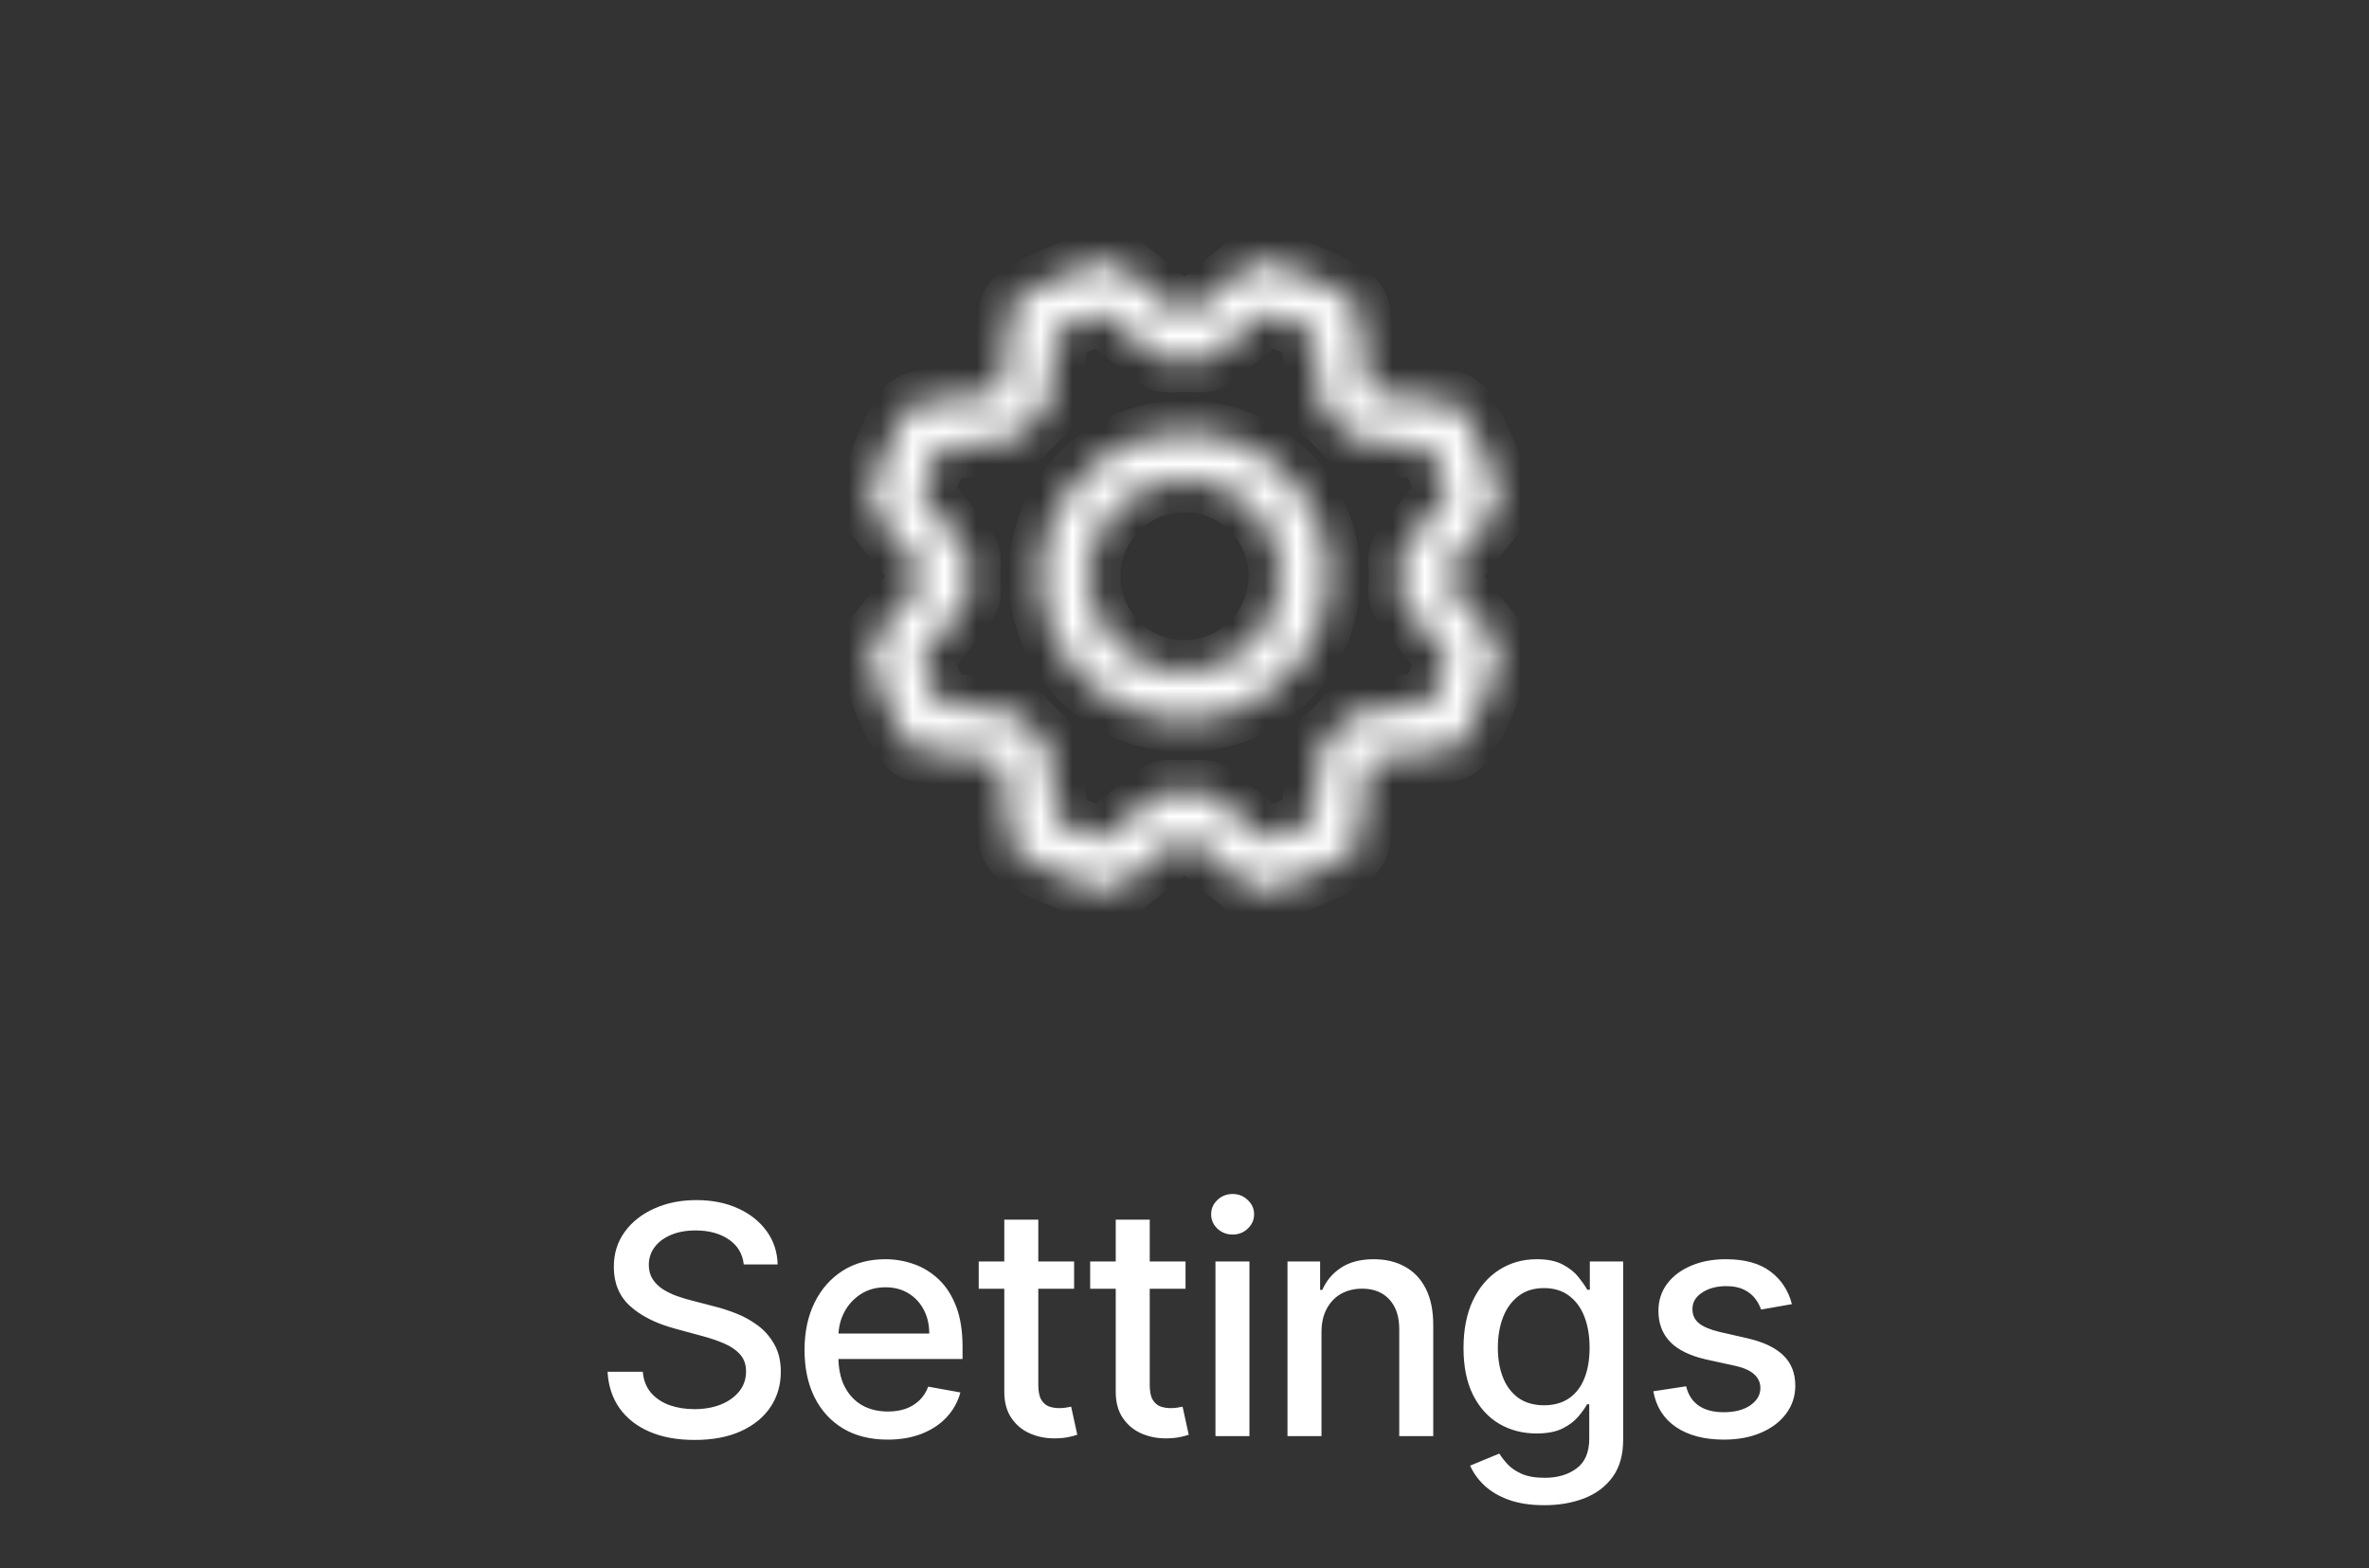 <svg width="74" height="49" viewBox="0 0 74 49" fill="none" xmlns="http://www.w3.org/2000/svg">
<rect x="0" y="0" width="74" height="49" fill="#333333" stroke="none"/>
<mask id="path-1-inside-1_301_1626" fill="white">
<path d="M37 13.5C36.11 13.5 35.24 13.764 34.5 14.258C33.76 14.753 33.183 15.456 32.843 16.278C32.502 17.1 32.413 18.005 32.587 18.878C32.76 19.751 33.189 20.553 33.818 21.182C34.447 21.811 35.249 22.24 36.122 22.414C36.995 22.587 37.9 22.498 38.722 22.157C39.544 21.817 40.247 21.24 40.742 20.5C41.236 19.76 41.5 18.89 41.5 18C41.499 16.807 41.024 15.663 40.181 14.819C39.337 13.976 38.193 13.501 37 13.5ZM37 21C36.407 21 35.827 20.824 35.333 20.494C34.84 20.165 34.456 19.696 34.228 19.148C34.001 18.6 33.942 17.997 34.058 17.415C34.173 16.833 34.459 16.298 34.879 15.879C35.298 15.459 35.833 15.173 36.415 15.058C36.997 14.942 37.6 15.001 38.148 15.228C38.696 15.456 39.165 15.84 39.495 16.333C39.824 16.827 40 17.407 40 18C40 18.796 39.684 19.559 39.121 20.121C38.559 20.684 37.796 21 37 21ZM45.25 18.203C45.254 18.067 45.254 17.933 45.25 17.797L46.649 16.05C46.722 15.958 46.773 15.851 46.797 15.736C46.821 15.621 46.818 15.502 46.788 15.388C46.558 14.526 46.215 13.699 45.767 12.927C45.709 12.826 45.628 12.74 45.53 12.676C45.432 12.613 45.321 12.572 45.205 12.559L42.981 12.311C42.889 12.214 42.795 12.12 42.7 12.03L42.438 9.801C42.424 9.685 42.384 9.573 42.319 9.476C42.255 9.378 42.169 9.297 42.068 9.238C41.297 8.791 40.469 8.449 39.607 8.219C39.494 8.189 39.375 8.186 39.26 8.21C39.145 8.234 39.037 8.285 38.945 8.359L37.203 9.75C37.068 9.75 36.932 9.75 36.797 9.75L35.05 8.354C34.958 8.281 34.851 8.23 34.736 8.206C34.621 8.182 34.502 8.185 34.388 8.215C33.526 8.445 32.699 8.788 31.927 9.235C31.826 9.294 31.74 9.375 31.676 9.473C31.613 9.571 31.572 9.682 31.559 9.798L31.311 12.025C31.214 12.118 31.12 12.212 31.03 12.307L28.801 12.562C28.685 12.576 28.573 12.617 28.476 12.681C28.378 12.745 28.297 12.831 28.238 12.932C27.791 13.704 27.449 14.531 27.219 15.393C27.189 15.506 27.186 15.626 27.21 15.74C27.234 15.855 27.285 15.963 27.359 16.055L28.75 17.797C28.75 17.933 28.75 18.067 28.75 18.203L27.354 19.95C27.281 20.042 27.23 20.149 27.206 20.265C27.182 20.379 27.185 20.498 27.215 20.612C27.445 21.474 27.788 22.301 28.235 23.073C28.294 23.174 28.375 23.26 28.473 23.324C28.571 23.388 28.682 23.428 28.798 23.441L31.022 23.689C31.115 23.786 31.209 23.88 31.303 23.97L31.562 26.199C31.576 26.316 31.616 26.427 31.681 26.524C31.745 26.622 31.831 26.703 31.932 26.762C32.704 27.209 33.531 27.552 34.393 27.781C34.506 27.811 34.626 27.814 34.74 27.79C34.855 27.766 34.963 27.715 35.055 27.641L36.797 26.25C36.932 26.254 37.068 26.254 37.203 26.25L38.95 27.649C39.042 27.722 39.15 27.773 39.264 27.797C39.379 27.821 39.498 27.818 39.612 27.788C40.474 27.558 41.301 27.215 42.073 26.767C42.174 26.709 42.26 26.628 42.324 26.53C42.388 26.432 42.428 26.321 42.441 26.205L42.689 23.981C42.786 23.889 42.88 23.795 42.97 23.7L45.199 23.438C45.316 23.424 45.427 23.384 45.524 23.32C45.622 23.255 45.703 23.169 45.762 23.068C46.209 22.297 46.551 21.469 46.781 20.607C46.811 20.494 46.814 20.375 46.79 20.26C46.766 20.145 46.715 20.037 46.641 19.945L45.25 18.203ZM43.741 17.593C43.757 17.864 43.757 18.136 43.741 18.407C43.73 18.593 43.788 18.776 43.904 18.921L45.234 20.583C45.081 21.068 44.886 21.539 44.65 21.989L42.531 22.229C42.347 22.25 42.176 22.338 42.053 22.477C41.873 22.68 41.681 22.872 41.477 23.052C41.339 23.175 41.251 23.346 41.23 23.53L40.995 25.647C40.544 25.883 40.074 26.079 39.589 26.231L37.925 24.901C37.792 24.795 37.627 24.737 37.457 24.737H37.412C37.141 24.753 36.869 24.753 36.598 24.737C36.412 24.726 36.229 24.784 36.084 24.9L34.417 26.231C33.932 26.079 33.462 25.883 33.011 25.647L32.771 23.531C32.751 23.347 32.662 23.176 32.523 23.053C32.321 22.873 32.128 22.68 31.948 22.477C31.825 22.339 31.654 22.25 31.47 22.23L29.353 21.994C29.117 21.543 28.921 21.073 28.769 20.587L30.099 18.924C30.215 18.779 30.273 18.596 30.262 18.411C30.246 18.14 30.246 17.868 30.262 17.597C30.273 17.411 30.215 17.228 30.099 17.083L28.769 15.417C28.921 14.932 29.117 14.461 29.353 14.011L31.469 13.771C31.653 13.751 31.824 13.662 31.947 13.524C32.127 13.32 32.32 13.128 32.523 12.948C32.662 12.825 32.751 12.654 32.771 12.469L33.006 10.353C33.457 10.117 33.927 9.921 34.413 9.769L36.076 11.099C36.221 11.215 36.404 11.273 36.589 11.262C36.86 11.246 37.132 11.246 37.403 11.262C37.589 11.273 37.772 11.215 37.917 11.099L39.583 9.769C40.068 9.921 40.539 10.117 40.989 10.353L41.229 12.469C41.25 12.653 41.338 12.824 41.477 12.947C41.68 13.127 41.872 13.32 42.052 13.523C42.175 13.661 42.346 13.75 42.53 13.77L44.647 14.005C44.883 14.456 45.079 14.926 45.231 15.412L43.901 17.075C43.784 17.221 43.725 17.406 43.738 17.593H43.741Z"/>
</mask>
<path d="M37 13.5C36.11 13.5 35.24 13.764 34.5 14.258C33.76 14.753 33.183 15.456 32.843 16.278C32.502 17.1 32.413 18.005 32.587 18.878C32.76 19.751 33.189 20.553 33.818 21.182C34.447 21.811 35.249 22.24 36.122 22.414C36.995 22.587 37.9 22.498 38.722 22.157C39.544 21.817 40.247 21.24 40.742 20.5C41.236 19.76 41.5 18.89 41.5 18C41.499 16.807 41.024 15.663 40.181 14.819C39.337 13.976 38.193 13.501 37 13.5ZM37 21C36.407 21 35.827 20.824 35.333 20.494C34.84 20.165 34.456 19.696 34.228 19.148C34.001 18.6 33.942 17.997 34.058 17.415C34.173 16.833 34.459 16.298 34.879 15.879C35.298 15.459 35.833 15.173 36.415 15.058C36.997 14.942 37.6 15.001 38.148 15.228C38.696 15.456 39.165 15.84 39.495 16.333C39.824 16.827 40 17.407 40 18C40 18.796 39.684 19.559 39.121 20.121C38.559 20.684 37.796 21 37 21ZM45.25 18.203C45.254 18.067 45.254 17.933 45.25 17.797L46.649 16.05C46.722 15.958 46.773 15.851 46.797 15.736C46.821 15.621 46.818 15.502 46.788 15.388C46.558 14.526 46.215 13.699 45.767 12.927C45.709 12.826 45.628 12.74 45.53 12.676C45.432 12.613 45.321 12.572 45.205 12.559L42.981 12.311C42.889 12.214 42.795 12.12 42.7 12.03L42.438 9.801C42.424 9.685 42.384 9.573 42.319 9.476C42.255 9.378 42.169 9.297 42.068 9.238C41.297 8.791 40.469 8.449 39.607 8.219C39.494 8.189 39.375 8.186 39.26 8.21C39.145 8.234 39.037 8.285 38.945 8.359L37.203 9.75C37.068 9.75 36.932 9.75 36.797 9.75L35.05 8.354C34.958 8.281 34.851 8.23 34.736 8.206C34.621 8.182 34.502 8.185 34.388 8.215C33.526 8.445 32.699 8.788 31.927 9.235C31.826 9.294 31.74 9.375 31.676 9.473C31.613 9.571 31.572 9.682 31.559 9.798L31.311 12.025C31.214 12.118 31.12 12.212 31.03 12.307L28.801 12.562C28.685 12.576 28.573 12.617 28.476 12.681C28.378 12.745 28.297 12.831 28.238 12.932C27.791 13.704 27.449 14.531 27.219 15.393C27.189 15.506 27.186 15.626 27.21 15.74C27.234 15.855 27.285 15.963 27.359 16.055L28.75 17.797C28.75 17.933 28.75 18.067 28.75 18.203L27.354 19.95C27.281 20.042 27.23 20.149 27.206 20.265C27.182 20.379 27.185 20.498 27.215 20.612C27.445 21.474 27.788 22.301 28.235 23.073C28.294 23.174 28.375 23.26 28.473 23.324C28.571 23.388 28.682 23.428 28.798 23.441L31.022 23.689C31.115 23.786 31.209 23.88 31.303 23.97L31.562 26.199C31.576 26.316 31.616 26.427 31.681 26.524C31.745 26.622 31.831 26.703 31.932 26.762C32.704 27.209 33.531 27.552 34.393 27.781C34.506 27.811 34.626 27.814 34.74 27.79C34.855 27.766 34.963 27.715 35.055 27.641L36.797 26.25C36.932 26.254 37.068 26.254 37.203 26.25L38.95 27.649C39.042 27.722 39.15 27.773 39.264 27.797C39.379 27.821 39.498 27.818 39.612 27.788C40.474 27.558 41.301 27.215 42.073 26.767C42.174 26.709 42.26 26.628 42.324 26.53C42.388 26.432 42.428 26.321 42.441 26.205L42.689 23.981C42.786 23.889 42.88 23.795 42.97 23.7L45.199 23.438C45.316 23.424 45.427 23.384 45.524 23.32C45.622 23.255 45.703 23.169 45.762 23.068C46.209 22.297 46.551 21.469 46.781 20.607C46.811 20.494 46.814 20.375 46.79 20.26C46.766 20.145 46.715 20.037 46.641 19.945L45.25 18.203ZM43.741 17.593C43.757 17.864 43.757 18.136 43.741 18.407C43.73 18.593 43.788 18.776 43.904 18.921L45.234 20.583C45.081 21.068 44.886 21.539 44.65 21.989L42.531 22.229C42.347 22.25 42.176 22.338 42.053 22.477C41.873 22.68 41.681 22.872 41.477 23.052C41.339 23.175 41.251 23.346 41.23 23.53L40.995 25.647C40.544 25.883 40.074 26.079 39.589 26.231L37.925 24.901C37.792 24.795 37.627 24.737 37.457 24.737H37.412C37.141 24.753 36.869 24.753 36.598 24.737C36.412 24.726 36.229 24.784 36.084 24.9L34.417 26.231C33.932 26.079 33.462 25.883 33.011 25.647L32.771 23.531C32.751 23.347 32.662 23.176 32.523 23.053C32.321 22.873 32.128 22.68 31.948 22.477C31.825 22.339 31.654 22.25 31.47 22.23L29.353 21.994C29.117 21.543 28.921 21.073 28.769 20.587L30.099 18.924C30.215 18.779 30.273 18.596 30.262 18.411C30.246 18.14 30.246 17.868 30.262 17.597C30.273 17.411 30.215 17.228 30.099 17.083L28.769 15.417C28.921 14.932 29.117 14.461 29.353 14.011L31.469 13.771C31.653 13.751 31.824 13.662 31.947 13.524C32.127 13.32 32.32 13.128 32.523 12.948C32.662 12.825 32.751 12.654 32.771 12.469L33.006 10.353C33.457 10.117 33.927 9.921 34.413 9.769L36.076 11.099C36.221 11.215 36.404 11.273 36.589 11.262C36.86 11.246 37.132 11.246 37.403 11.262C37.589 11.273 37.772 11.215 37.917 11.099L39.583 9.769C40.068 9.921 40.539 10.117 40.989 10.353L41.229 12.469C41.25 12.653 41.338 12.824 41.477 12.947C41.68 13.127 41.872 13.32 42.052 13.523C42.175 13.661 42.346 13.75 42.53 13.77L44.647 14.005C44.883 14.456 45.079 14.926 45.231 15.412L43.901 17.075C43.784 17.221 43.725 17.406 43.738 17.593H43.741Z" fill="white" stroke="white" stroke-width="2" mask="url(#path-1-inside-1_301_1626)"/>
<path d="M23.233 39.504C23.195 39.168 23.038 38.908 22.764 38.723C22.489 38.536 22.144 38.442 21.727 38.442C21.429 38.442 21.171 38.49 20.953 38.584C20.735 38.677 20.566 38.805 20.445 38.968C20.327 39.129 20.267 39.312 20.267 39.518C20.267 39.691 20.308 39.84 20.388 39.966C20.471 40.091 20.579 40.197 20.711 40.282C20.846 40.365 20.991 40.435 21.145 40.492C21.298 40.546 21.446 40.591 21.588 40.626L22.299 40.811C22.531 40.868 22.769 40.945 23.012 41.042C23.256 41.139 23.482 41.267 23.691 41.425C23.899 41.584 24.067 41.781 24.195 42.015C24.325 42.249 24.39 42.53 24.39 42.856C24.39 43.268 24.284 43.634 24.071 43.954C23.86 44.273 23.553 44.526 23.151 44.71C22.751 44.895 22.267 44.987 21.698 44.987C21.154 44.987 20.683 44.901 20.285 44.728C19.887 44.555 19.576 44.31 19.351 43.993C19.126 43.673 19.002 43.294 18.978 42.856H20.079C20.101 43.119 20.186 43.338 20.335 43.514C20.486 43.686 20.679 43.815 20.914 43.901C21.15 43.983 21.41 44.025 21.691 44.025C22.002 44.025 22.277 43.976 22.519 43.879C22.763 43.78 22.954 43.642 23.094 43.467C23.234 43.29 23.304 43.083 23.304 42.846C23.304 42.63 23.242 42.454 23.119 42.317C22.998 42.179 22.834 42.066 22.625 41.976C22.419 41.886 22.186 41.807 21.926 41.738L21.066 41.504C20.484 41.345 20.022 41.112 19.681 40.804C19.343 40.496 19.174 40.089 19.174 39.582C19.174 39.163 19.287 38.798 19.515 38.485C19.742 38.173 20.05 37.93 20.438 37.757C20.826 37.582 21.264 37.494 21.752 37.494C22.244 37.494 22.679 37.581 23.055 37.754C23.434 37.926 23.732 38.164 23.95 38.467C24.168 38.768 24.281 39.114 24.291 39.504H23.233ZM27.727 44.977C27.19 44.977 26.727 44.862 26.339 44.632C25.953 44.4 25.654 44.075 25.444 43.656C25.235 43.234 25.131 42.74 25.131 42.175C25.131 41.616 25.235 41.124 25.444 40.697C25.654 40.271 25.948 39.939 26.324 39.7C26.703 39.46 27.146 39.341 27.653 39.341C27.96 39.341 28.259 39.392 28.547 39.494C28.836 39.595 29.096 39.755 29.325 39.973C29.555 40.191 29.736 40.474 29.869 40.822C30.001 41.167 30.067 41.588 30.067 42.082V42.459H25.731V41.663H29.027C29.027 41.384 28.97 41.137 28.856 40.921C28.743 40.703 28.583 40.532 28.377 40.406C28.173 40.281 27.934 40.218 27.66 40.218C27.361 40.218 27.101 40.291 26.878 40.438C26.658 40.583 26.488 40.772 26.367 41.006C26.249 41.238 26.189 41.49 26.189 41.763V42.384C26.189 42.749 26.253 43.059 26.381 43.315C26.512 43.57 26.693 43.766 26.925 43.901C27.157 44.033 27.428 44.099 27.738 44.099C27.939 44.099 28.122 44.071 28.288 44.014C28.454 43.955 28.597 43.867 28.718 43.751C28.839 43.635 28.931 43.492 28.995 43.322L30 43.503C29.919 43.799 29.775 44.058 29.567 44.281C29.361 44.501 29.101 44.672 28.789 44.795C28.479 44.916 28.125 44.977 27.727 44.977ZM33.552 39.412V40.264H30.572V39.412H33.552ZM31.371 38.105H32.433V43.265C32.433 43.471 32.464 43.626 32.525 43.73C32.587 43.832 32.666 43.902 32.763 43.94C32.863 43.975 32.97 43.993 33.086 43.993C33.172 43.993 33.246 43.987 33.31 43.975C33.374 43.963 33.424 43.954 33.459 43.947L33.651 44.824C33.59 44.847 33.502 44.871 33.388 44.895C33.275 44.921 33.133 44.935 32.962 44.938C32.683 44.942 32.422 44.892 32.181 44.788C31.939 44.684 31.744 44.523 31.595 44.305C31.446 44.088 31.371 43.814 31.371 43.485V38.105ZM37.032 39.412V40.264H34.053V39.412H37.032ZM34.852 38.105H35.914V43.265C35.914 43.471 35.944 43.626 36.006 43.73C36.068 43.832 36.147 43.902 36.244 43.94C36.343 43.975 36.451 43.993 36.567 43.993C36.652 43.993 36.727 43.987 36.791 43.975C36.855 43.963 36.904 43.954 36.94 43.947L37.132 44.824C37.07 44.847 36.983 44.871 36.869 44.895C36.755 44.921 36.613 44.935 36.443 44.938C36.163 44.942 35.903 44.892 35.661 44.788C35.42 44.684 35.225 44.523 35.076 44.305C34.926 44.088 34.852 43.814 34.852 43.485V38.105ZM37.967 44.867V39.412H39.029V44.867H37.967ZM38.503 38.57C38.318 38.57 38.16 38.509 38.027 38.386C37.897 38.26 37.832 38.111 37.832 37.938C37.832 37.763 37.897 37.614 38.027 37.491C38.16 37.365 38.318 37.303 38.503 37.303C38.688 37.303 38.845 37.365 38.975 37.491C39.108 37.614 39.174 37.763 39.174 37.938C39.174 38.111 39.108 38.26 38.975 38.386C38.845 38.509 38.688 38.57 38.503 38.57ZM41.279 41.628V44.867H40.217V39.412H41.236V40.3H41.304C41.429 40.011 41.626 39.779 41.893 39.604C42.163 39.428 42.503 39.341 42.912 39.341C43.284 39.341 43.61 39.419 43.889 39.575C44.168 39.729 44.385 39.959 44.539 40.264C44.693 40.57 44.77 40.947 44.77 41.397V44.867H43.708V41.525C43.708 41.13 43.605 40.821 43.399 40.598C43.193 40.373 42.91 40.261 42.55 40.261C42.304 40.261 42.085 40.314 41.893 40.42C41.704 40.527 41.553 40.683 41.442 40.889C41.333 41.093 41.279 41.339 41.279 41.628ZM48.241 47.026C47.807 47.026 47.434 46.969 47.122 46.855C46.812 46.742 46.559 46.591 46.362 46.404C46.166 46.217 46.019 46.012 45.922 45.79L46.834 45.413C46.898 45.517 46.983 45.628 47.09 45.744C47.199 45.862 47.346 45.963 47.53 46.045C47.717 46.128 47.958 46.17 48.251 46.17C48.654 46.17 48.986 46.072 49.249 45.875C49.512 45.681 49.643 45.371 49.643 44.945V43.872H49.576C49.512 43.988 49.419 44.117 49.299 44.259C49.18 44.401 49.017 44.524 48.809 44.629C48.6 44.733 48.329 44.785 47.995 44.785C47.565 44.785 47.176 44.684 46.831 44.483C46.487 44.279 46.215 43.98 46.014 43.584C45.815 43.187 45.716 42.698 45.716 42.118C45.716 41.538 45.814 41.041 46.01 40.626C46.209 40.212 46.482 39.895 46.827 39.675C47.173 39.452 47.565 39.341 48.003 39.341C48.341 39.341 48.615 39.398 48.823 39.511C49.031 39.623 49.193 39.753 49.309 39.902C49.428 40.051 49.519 40.182 49.583 40.296H49.661V39.412H50.702V44.987C50.702 45.456 50.593 45.841 50.375 46.141C50.157 46.442 49.862 46.664 49.491 46.809C49.121 46.953 48.705 47.026 48.241 47.026ZM48.23 43.904C48.535 43.904 48.793 43.833 49.004 43.691C49.217 43.547 49.378 43.341 49.487 43.073C49.598 42.803 49.654 42.48 49.654 42.104C49.654 41.737 49.599 41.414 49.491 41.134C49.382 40.855 49.222 40.637 49.011 40.481C48.8 40.322 48.54 40.243 48.23 40.243C47.91 40.243 47.644 40.326 47.431 40.492C47.218 40.655 47.057 40.877 46.948 41.159C46.841 41.441 46.788 41.756 46.788 42.104C46.788 42.461 46.843 42.775 46.952 43.045C47.06 43.315 47.221 43.525 47.434 43.677C47.65 43.828 47.915 43.904 48.23 43.904ZM55.973 40.744L55.011 40.914C54.97 40.791 54.906 40.674 54.819 40.562C54.733 40.451 54.617 40.36 54.471 40.289C54.324 40.218 54.141 40.182 53.92 40.182C53.62 40.182 53.369 40.25 53.167 40.385C52.966 40.517 52.866 40.689 52.866 40.9C52.866 41.082 52.933 41.229 53.068 41.34C53.203 41.451 53.421 41.543 53.721 41.614L54.588 41.812C55.09 41.928 55.464 42.107 55.71 42.349C55.956 42.59 56.079 42.904 56.079 43.29C56.079 43.617 55.985 43.908 55.795 44.163C55.608 44.417 55.347 44.615 55.011 44.76C54.677 44.904 54.29 44.977 53.849 44.977C53.239 44.977 52.74 44.846 52.354 44.586C51.968 44.323 51.732 43.95 51.644 43.467L52.67 43.311C52.734 43.579 52.866 43.781 53.065 43.918C53.263 44.053 53.523 44.121 53.842 44.121C54.19 44.121 54.468 44.048 54.677 43.904C54.885 43.757 54.989 43.579 54.989 43.368C54.989 43.197 54.925 43.054 54.797 42.938C54.672 42.822 54.479 42.735 54.219 42.675L53.295 42.473C52.786 42.357 52.41 42.172 52.166 41.919C51.925 41.666 51.804 41.345 51.804 40.957C51.804 40.635 51.894 40.353 52.074 40.111C52.254 39.87 52.502 39.682 52.819 39.547C53.137 39.41 53.5 39.341 53.91 39.341C54.499 39.341 54.963 39.469 55.302 39.724C55.64 39.978 55.864 40.317 55.973 40.744Z" fill="white"/>
</svg>
